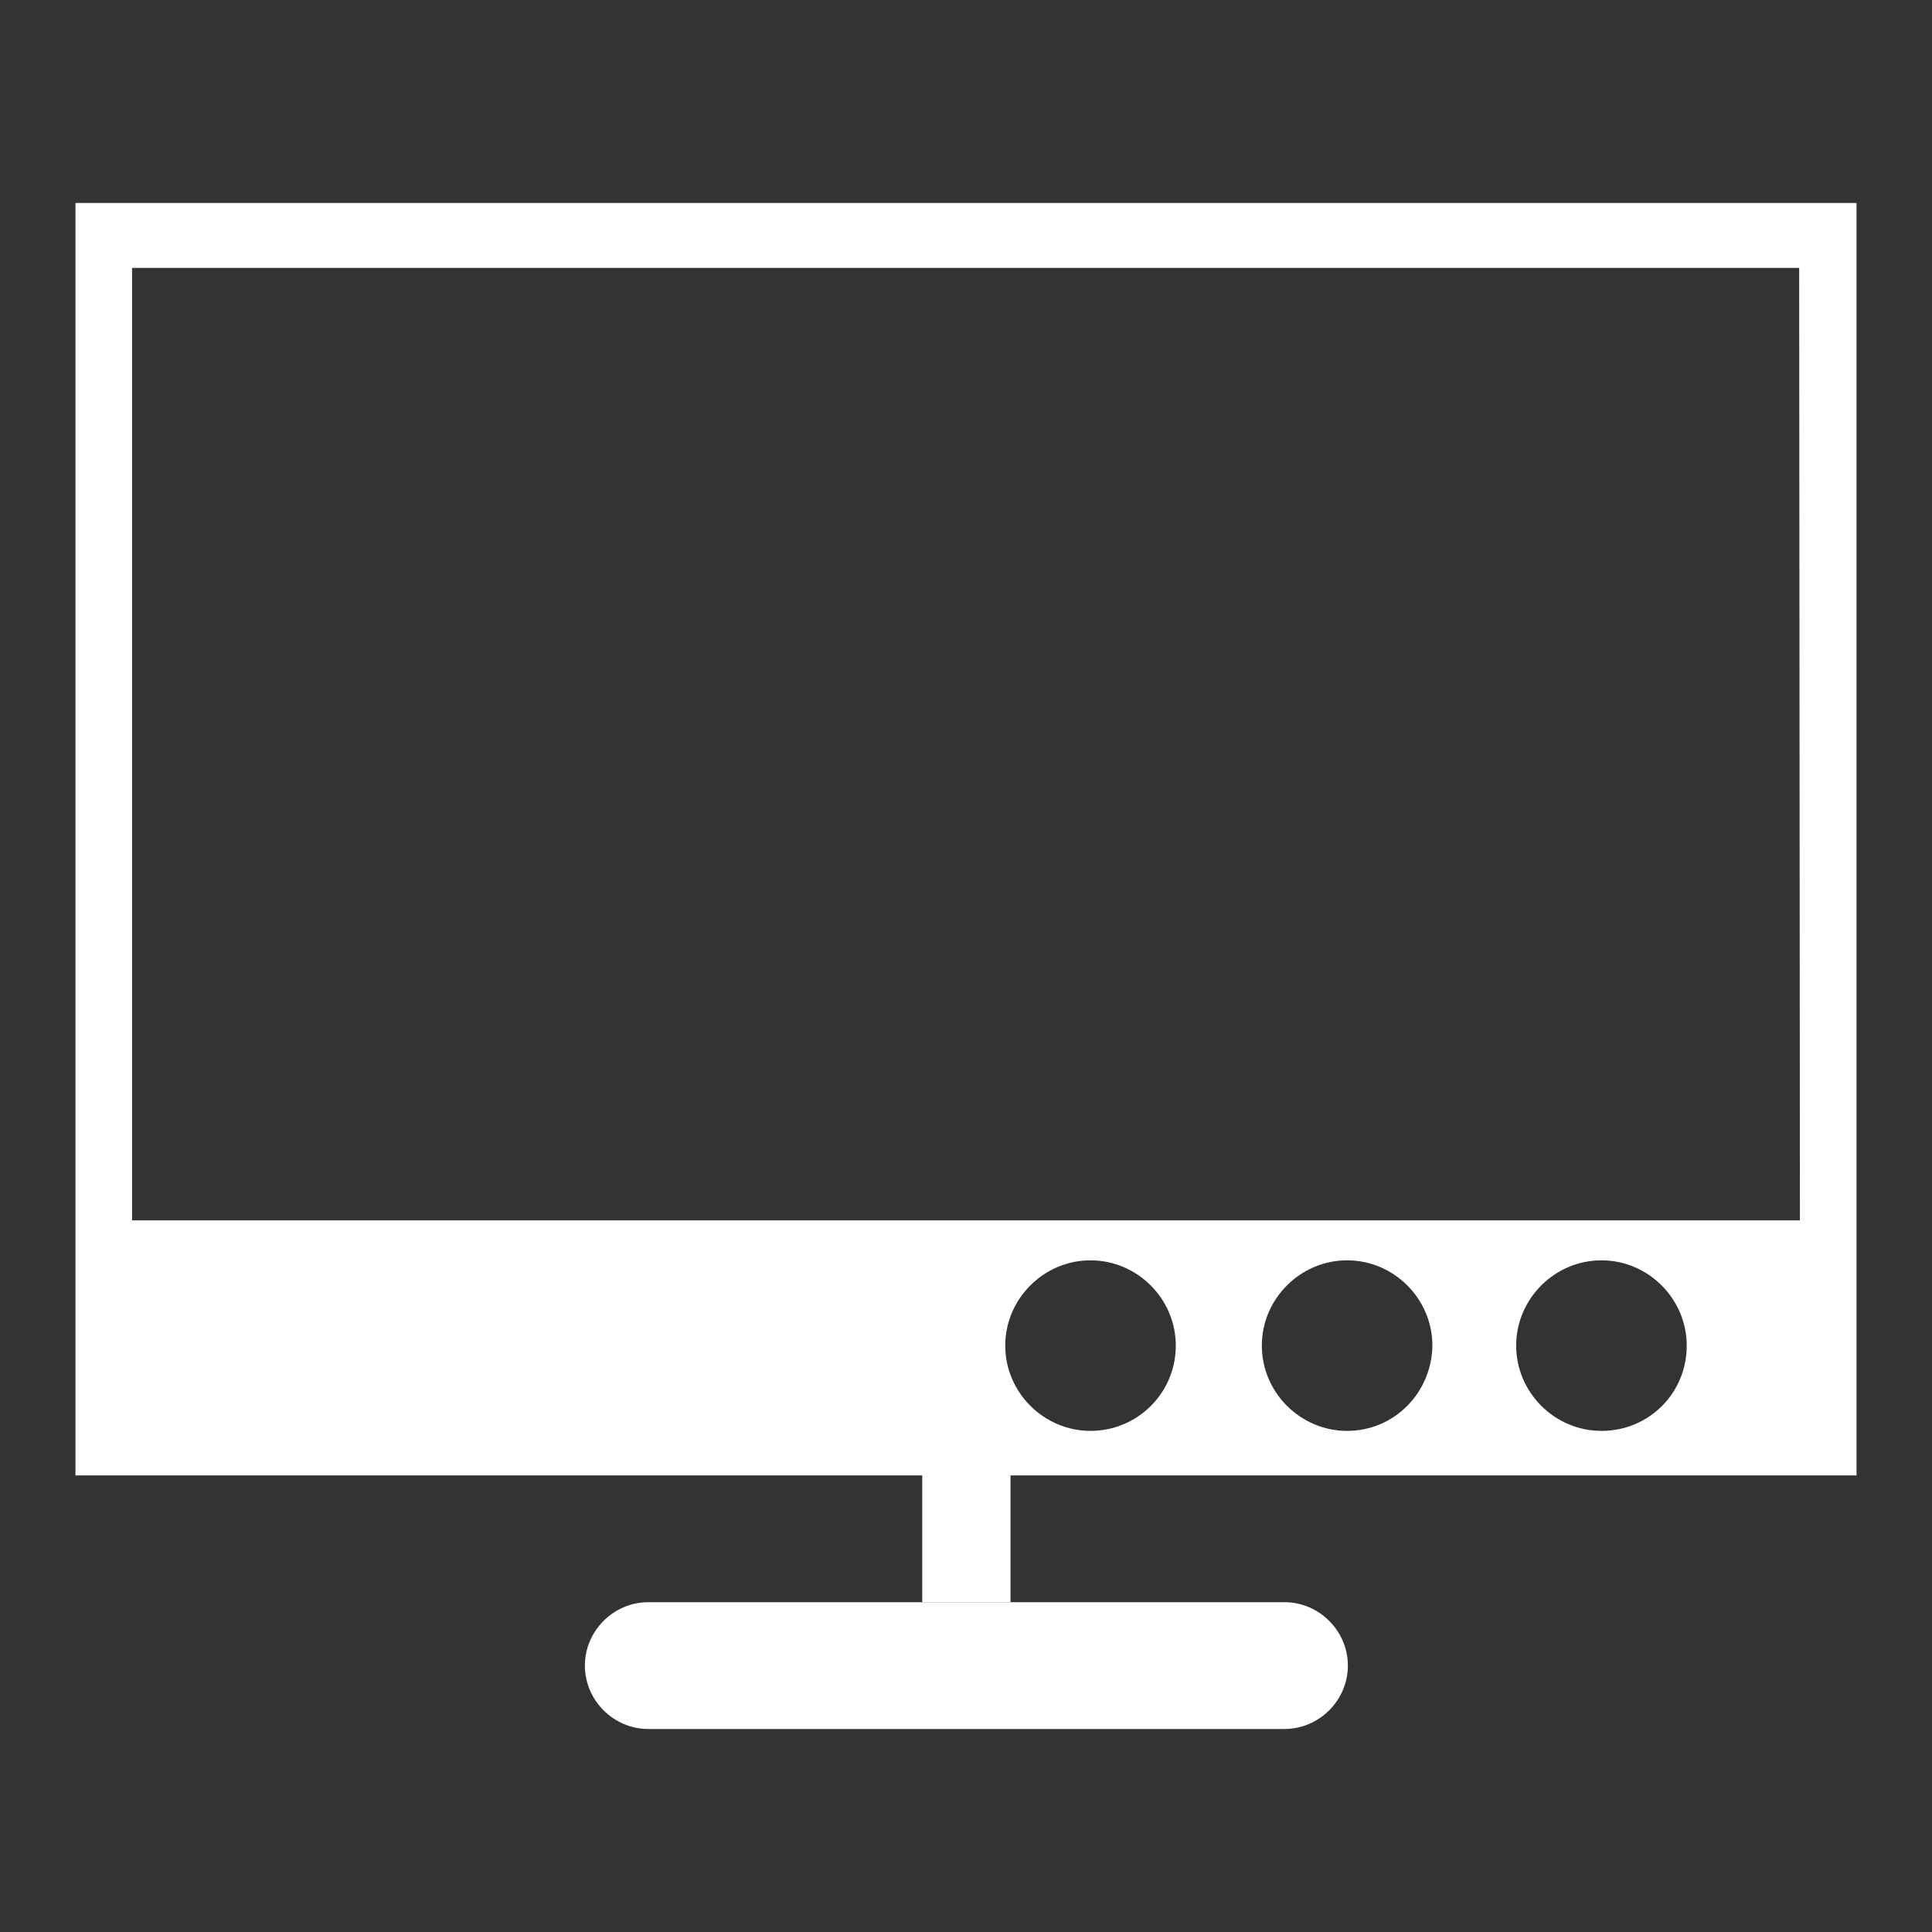 <?xml version="1.0" encoding="utf-8"?>
<!-- Svg Vector Icons : http://www.onlinewebfonts.com/icon -->
<!DOCTYPE svg PUBLIC "-//W3C//DTD SVG 1.1//EN" "http://www.w3.org/Graphics/SVG/1.1/DTD/svg11.dtd">
<svg version="1.1" xmlns="http://www.w3.org/2000/svg" xmlns:xlink="http://www.w3.org/1999/xlink" x="0px" y="0px" viewBox="0 0 256 256" enable-background="new 0 0 256 256" xml:space="preserve">
<rect x="0" y="0" width="256" height="256" fill="#333333" stroke="none"/>
<g><g><path fill="#fff" d="M178.6,220.7c0,4.6-3.8,8.4-8.4,8.4H85.9c-4.6,0-8.4-3.8-8.4-8.4l0,0c0-4.6,3.8-8.4,8.4-8.4h84.3C174.8,212.3,178.6,216.1,178.6,220.7L178.6,220.7z"/><path fill="#fff" d="M122.2,195.4h11.7v16.9h-11.7V195.4L122.2,195.4z"/><path fill="#fff" d="M10,26.9v168.6h236V26.9H10z M212.2,189.6c-6.2,0-11.3-5.1-11.3-11.3c0-6.2,5.1-11.3,11.3-11.3c6.2,0,11.3,5.1,11.3,11.3C223.5,184.6,218.5,189.6,212.2,189.6z M178.5,189.6c-6.2,0-11.3-5.1-11.3-11.3c0-6.2,5.1-11.3,11.3-11.3c6.2,0,11.3,5.1,11.3,11.3C189.7,184.6,184.7,189.6,178.5,189.6z M144.5,189.6c-6.2,0-11.3-5.1-11.3-11.3c0-6.2,5.1-11.3,11.3-11.3s11.3,5.1,11.3,11.3C155.8,184.6,150.7,189.6,144.5,189.6z M238.5,161.7H17.5V35.5h220.9L238.5,161.7L238.5,161.7z"/></g></g>
</svg>